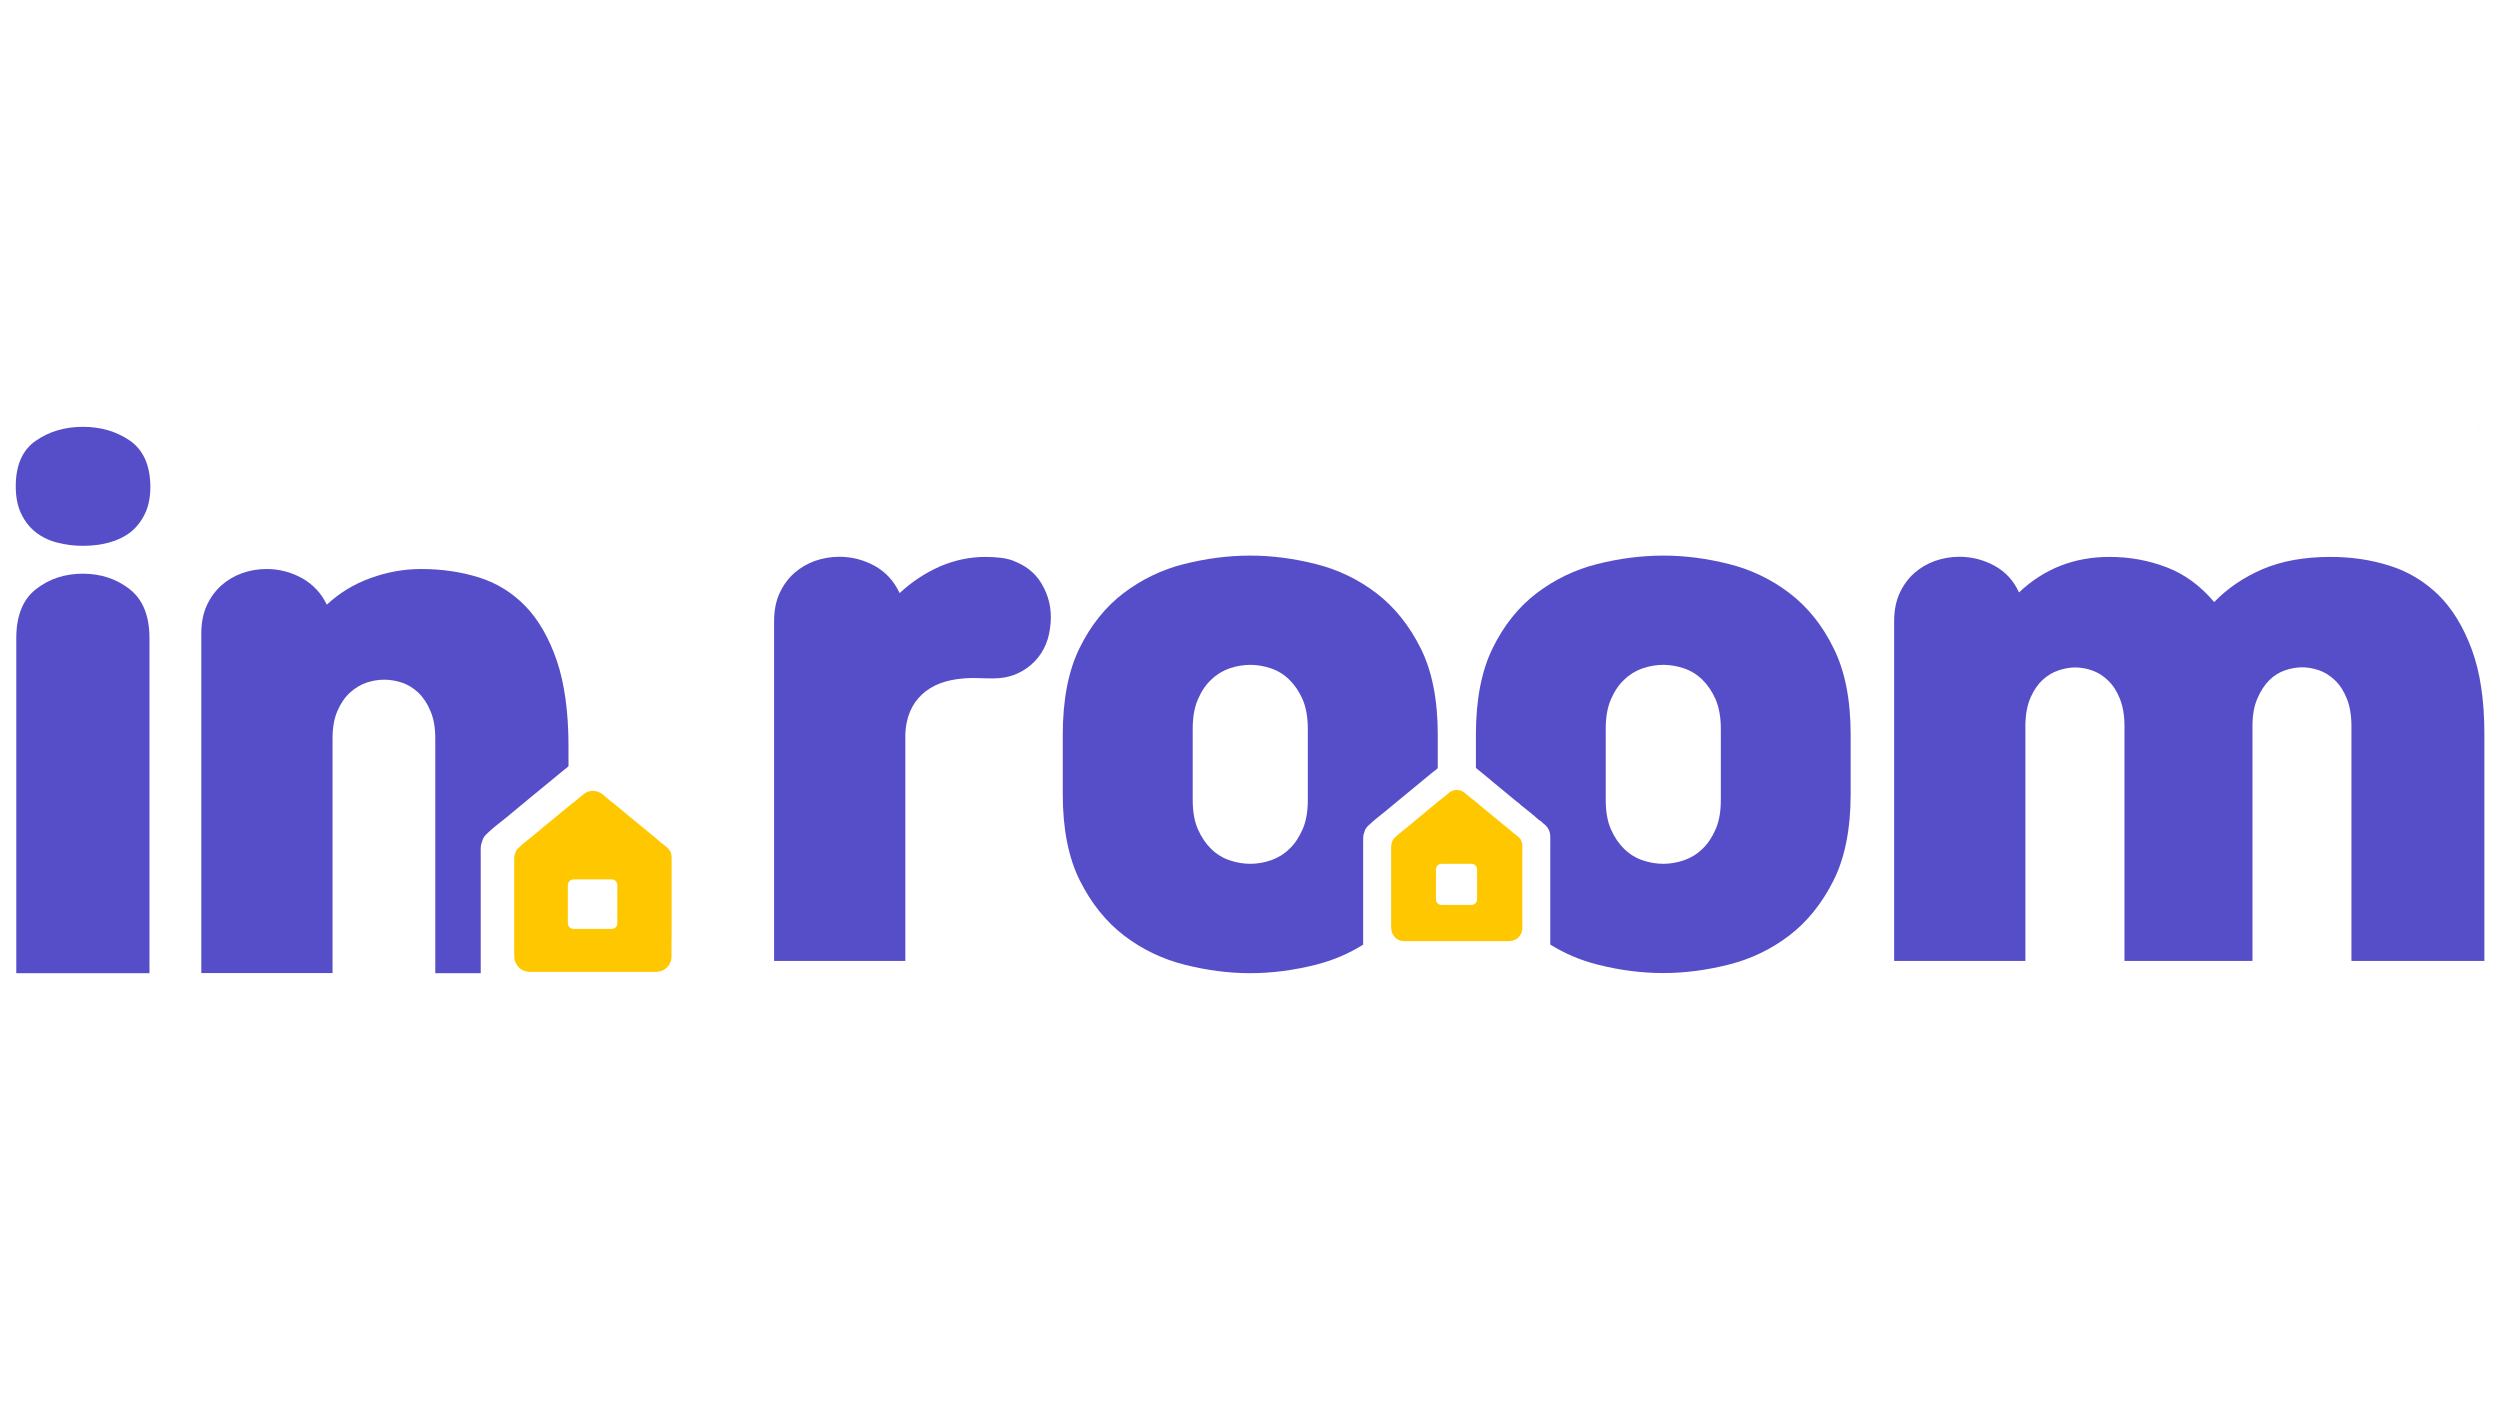 <?xml version="1.0" encoding="utf-8"?>
<!-- Generator: Adobe Illustrator 22.0.1, SVG Export Plug-In . SVG Version: 6.00 Build 0)  -->
<svg version="1.1" id="레이어_1" xmlns="http://www.w3.org/2000/svg" xmlns:xlink="http://www.w3.org/1999/xlink" x="0px"
	 y="0px" viewBox="0 0 1920 1080" style="enable-background:new 0 0 1920 1080;" xml:space="preserve">
<style type="text/css">
	.st0{fill:#564EC8;}
	.st1{fill:#FFC700;}
</style>
<g>
	<path class="st0" d="M1095.8,752.1c0.7,0.1,1.3,0.2,1.8,0.2C1097.1,752.2,1096.4,752.2,1095.8,752.1z"/>
	<path class="st0" d="M1902,327.8c0.8,0.2,1.5,0.2,2.2,0.2C1903.5,328,1902.7,327.9,1902,327.8z"/>
	<path class="st0" d="M780.4,431.6c-3.6-1.7-7.5-2.7-11.7-3.2c-4.1-0.5-8-0.7-11.7-0.7c-12.2,0-24,2.5-35.3,7.4
		c-11.3,5-21.5,11.8-30.8,20.4c-4.3-9.3-10.7-16.2-19.1-20.9c-8.4-4.6-17.5-7-27.1-7c-6.6,0-12.9,1.1-18.9,3.2
		c-6,2.2-11.3,5.3-15.9,9.4c-4.6,4.1-8.4,9.3-11.2,15.4c-2.8,6.1-4.2,13.3-4.2,21.6V738h100.8V563.2c0.7-12.6,4.9-22.5,12.7-29.8
		c7.8-7.3,18.6-11.4,32.5-12.4c3.6-0.3,7.4-0.4,11.4-0.2c4,0.2,7.8,0.2,11.4,0.2c10.9,0,20.4-3.5,28.5-10.4c8.1-7,13-16.2,14.6-27.8
		c1.7-11.6,0.1-22-4.7-31.3C797.2,442.2,790,435.6,780.4,431.6z"/>
	<path class="st0" d="M1898.3,498.7c-6.5-17.5-15.1-31.5-25.8-42c-10.8-10.4-23.3-17.9-37.5-22.3c-14.2-4.5-29.3-6.7-45.2-6.7
		c-20.2,0-37.6,3.2-52.1,9.4c-14.6,6.3-27,14.7-37.2,25.3c-10.6-12.6-22.8-21.5-36.7-26.8c-13.9-5.3-28.5-7.9-43.7-7.9
		c-27.1,0-50.3,9.1-69.5,27.3c-4-8.9-10.2-15.7-18.6-20.4c-8.4-4.6-17.5-7-27.1-7c-6.6,0-12.9,1.1-18.9,3.2
		c-6,2.2-11.3,5.3-15.9,9.4c-4.6,4.1-8.4,9.3-11.2,15.4c-2.8,6.1-4.2,13.3-4.2,21.6V738h100.8V555.3c0.3-7.9,1.7-14.6,4.2-20.1
		c2.5-5.5,5.5-9.8,9.2-13.2c3.6-3.3,7.7-5.7,12.2-7.2c4.5-1.5,8.7-2.2,12.7-2.2c4,0,8.2,0.7,12.7,2.2c4.5,1.5,8.6,4.1,12.4,7.7
		c3.8,3.6,6.9,8.4,9.2,14.2c2.3,5.8,3.5,12.8,3.5,21.1V738h98.3V557.7c0-8.3,1.2-15.3,3.7-21.1c2.5-5.8,5.5-10.5,9.2-14.2
		c3.6-3.6,7.8-6.2,12.4-7.7c4.6-1.5,8.9-2.2,12.9-2.2c4,0,8.2,0.7,12.7,2.2c4.5,1.5,8.6,4.1,12.4,7.7c3.8,3.6,6.9,8.4,9.2,14.2
		c2.3,5.8,3.5,12.8,3.5,21.1V738H1908V563.7C1908,537.9,1904.8,516.2,1898.3,498.7z"/>
	<path class="st0" d="M1047.8,639.2c0.4-2,1.5-3.6,2.9-5c4-3.8,8.3-7.2,12.6-10.6c5.2-4.3,10.4-8.6,15.6-12.9
		c7.2-5.9,14.3-11.8,21.5-17.7c0.5-0.4,1-0.8,1.5-1.1c0,0,0,0,0,0c0.8-0.6,1.5-1.3,2.3-1.9v-25.8c0-26.8-4.4-49-13.2-66.5
		c-8.8-17.5-20.1-31.6-34-42.2c-13.9-10.6-29.4-18-46.4-22.3c-17.1-4.3-33.8-6.5-50.4-6.5c-16.9,0-33.8,2.2-50.9,6.5
		c-17.1,4.3-32.5,11.8-46.4,22.3c-13.9,10.6-25.2,24.7-33.8,42.2c-8.6,17.5-12.9,39.7-12.9,66.5v45.7c0,26.8,4.4,49,13.2,66.5
		c8.8,17.5,20.1,31.6,34,42.2c13.9,10.6,29.4,18,46.4,22.3c17,4.3,33.8,6.5,50.4,6.5c16.5,0,33.3-2.2,50.4-6.5
		c13-3.3,25.1-8.4,36.3-15.4c0-26.6,0-53.3,0-79.9C1046.9,643.5,1046.8,641.3,1047.8,639.2z M1004.4,614.3c0,8.9-1.3,16.5-4,22.6
		c-2.7,6.1-6,11.2-10.2,15.1c-4.1,4-8.9,6.9-14.1,8.7c-5.3,1.8-10.6,2.7-15.9,2.7c-5.3,0-10.6-0.9-15.9-2.7
		c-5.3-1.8-10-4.7-14.1-8.7c-4.1-4-7.5-9-10.2-15.1c-2.7-6.1-4-13.7-4-22.6v-54.6c0-8.9,1.3-16.5,4-22.6c2.6-6.1,6-11.2,10.2-15.1
		c4.1-4,8.9-6.9,14.1-8.7c5.3-1.8,10.6-2.7,15.9-2.7c5.3,0,10.6,0.9,15.9,2.7c5.3,1.8,10,4.7,14.1,8.7c4.1,4,7.5,9,10.2,15.1
		c2.6,6.1,4,13.7,4,22.6V614.3z"/>
	<path class="st0" d="M1374.3,455.5c-13.9-10.6-29.4-18-46.4-22.3c-17.1-4.3-33.8-6.5-50.4-6.5c-16.9,0-33.8,2.2-50.9,6.5
		c-17.1,4.3-32.5,11.8-46.4,22.3c-13.9,10.6-25.2,24.7-33.8,42.2c-8.6,17.5-12.9,39.7-12.9,66.5v25.5c0.1,0.1,0.2,0.2,0.2,0.2
		c0,0,0,0,0,0c0.3,0.3,0.6,0.5,0.9,0.8c0,0,0,0,0,0c4.4,3.5,8.8,7.1,13,10.7c1.4,1.1,2.8,2.3,4.1,3.4c4.4,3.6,8.7,7.2,13.1,10.8
		c1.3,0.9,2.5,1.8,3.5,2.9c4.6,3.6,9.1,7.2,13.4,11.1c1.5,0.7,2.6,1.9,3.8,3c3.2,2.3,4.9,5.5,5.1,9.4c0.1,3.3,0,6.6,0,9.9
		c0,2.2,0,4.4,0,6.5c0,8.2,0,16.3,0,24.5c0,2.2,0,4.4,0,6.5c0,8.2,0,16.3,0,24.5c0,2.2,0,4.4,0,6.5c0,1.7,0,3.3,0,5
		c11.2,7,23.3,12.1,36.3,15.4c17,4.3,33.8,6.5,50.4,6.5c16.5,0,33.3-2.2,50.4-6.5c17-4.3,32.5-11.7,46.4-22.3
		c13.9-10.6,25.2-24.7,34-42.2c8.8-17.5,13.2-39.7,13.2-66.5v-45.7c0-26.8-4.4-49-13.2-66.5C1399.5,480.1,1388.2,466.1,1374.3,455.5
		z M1321.6,614.3c0,8.9-1.3,16.5-4,22.6c-2.7,6.1-6,11.2-10.2,15.1c-4.1,4-8.9,6.9-14.1,8.7c-5.3,1.8-10.6,2.7-15.9,2.7
		c-5.3,0-10.6-0.9-15.9-2.7c-5.3-1.8-10-4.7-14.1-8.7c-4.1-4-7.5-9-10.2-15.1c-2.7-6.1-4-13.7-4-22.6v-54.6c0-8.9,1.3-16.5,4-22.6
		c2.6-6.1,6-11.2,10.2-15.1c4.1-4,8.9-6.9,14.1-8.7c5.3-1.8,10.6-2.7,15.9-2.7c5.3,0,10.6,0.9,15.9,2.7c5.3,1.8,10,4.7,14.1,8.7
		c4.1,4,7.5,9,10.2,15.1c2.6,6.1,4,13.7,4,22.6V614.3z"/>
	<path class="st1" d="M1169.1,699.2c0-5.7,0-11.4,0-17.1c0-1.5,0-3.1,0-4.6c0-5.7,0-11.4,0-17.1c0-1.5,0-3.1,0-4.6
		c0-2.3,0.1-4.6,0-6.9c-0.1-2.7-1.3-5-3.6-6.6c-0.8-0.8-1.6-1.6-2.7-2.1c-3-2.8-6.2-5.3-9.4-7.8c-0.7-0.8-1.6-1.4-2.5-2.1
		c-3-2.5-6.1-5-9.1-7.5c-1-0.8-1.9-1.6-2.9-2.4c-1.8-1.6-3.6-3.1-5.5-4.6c-1.2-1-2.4-2-3.7-2.9c-0.2-0.2-0.4-0.4-0.6-0.5
		c0,0,0,0,0,0c-0.5-0.5-1.1-1.1-1.8-1.4v0c-0.1-0.1-0.2-0.1-0.2-0.2c-0.9-0.9-2-1.8-3.1-2.5c-3.3-2.2-7.6-2.2-10.7,0.2
		c-2.2,1.7-4.3,3.6-6.5,5.3c0,0,0,0,0,0c-0.4,0.3-0.7,0.5-1.1,0.8c-0.6,0.5-1.2,1-1.8,1.5c-4.4,3.6-8.8,7.3-13.2,10.9
		c-3.6,3-7.3,6-10.9,9.1c-3,2.4-6.1,4.7-8.8,7.4c-1,0.9-1.7,2.1-2,3.5c-0.6,1.4-0.6,3-0.6,4.5c0,19,0,38.1,0,57.1c0,1,0,1.9,0,2.9
		c0,0.5,0,1,0.1,1.5c0,0.2,0,0.3,0.1,0.5c-0.1,1.4,0.3,2.6,1,3.8c1.5,3.1,4,4.9,7.4,5.3c0.5,0.1,1.1,0.1,1.6,0.1c-0.5,0-1,0-1.6-0.1
		c0.7,0.2,1.3,0.2,2,0.2c26.5,0,53,0,79.5,0c0.7,0,1.4,0,2-0.2c4.5-0.4,8.4-4.4,8.6-9.2c0.1-1.6,0.1-3.1,0-4.7c0-1.6,0-3.1,0-4.7
		C1169.1,702.3,1169.1,700.7,1169.1,699.2z M1134.4,690.7c0,2.4-1.9,4.3-4.3,4.3h-23c-2.4,0-4.3-1.9-4.3-4.3v-23
		c0-2.4,1.9-4.3,4.3-4.3h23c2.4,0,4.3,1.9,4.3,4.3V690.7z"/>
	<path class="st0" d="M99.9,338.5c-10.3-7.1-22.3-10.7-36.2-10.7c-13.9,0-26,3.6-36.2,10.7c-10.3,7.1-15.4,18.8-15.4,35
		c0,8.3,1.4,15.3,4.2,21.1c2.8,5.8,6.5,10.5,11.2,14.2c4.6,3.6,10.1,6.3,16.4,7.9c6.3,1.7,12.9,2.5,19.9,2.5c7,0,13.6-0.8,19.9-2.5
		c6.3-1.7,11.7-4.3,16.4-7.9c4.6-3.6,8.4-8.4,11.2-14.2c2.8-5.8,4.2-12.8,4.2-21.1C115.3,357.3,110.1,345.7,99.9,338.5z"/>
	<path class="st0" d="M99.6,452.5c-10.1-7.9-22.1-11.9-36-11.9c-13.9,0-25.9,4-36,11.9c-10.1,7.9-15.1,20.5-15.1,37.7v257.2h102.3
		V490.2C114.8,473,109.7,460.4,99.6,452.5z"/>
	<path class="st0" d="M370.2,646.5c0.5-2.4,1.8-4.4,3.5-6c4.8-4.6,10-8.6,15.2-12.7c6.2-5.2,12.5-10.4,18.7-15.5
		c8.6-7.1,17.2-14.2,25.8-21.2c0.6-0.5,1.2-0.9,1.8-1.4c0,0,0,0,0,0c0.5-0.4,0.9-0.8,1.4-1.2v-15.4c0-26.1-3-48-8.9-65.5
		c-6-17.5-14-31.5-24.1-42c-10.1-10.4-22-17.8-35.7-22.1c-13.7-4.3-28.5-6.5-44.4-6.5c-13.2,0-26.2,2.3-39,7
		c-12.7,4.6-23.9,11.4-33.5,20.4c-4.3-8.9-10.7-15.7-19.1-20.4c-8.4-4.6-17.5-7-27.1-7c-6.6,0-12.9,1.1-18.9,3.2
		c-6,2.2-11.3,5.3-15.9,9.4c-4.6,4.1-8.4,9.3-11.2,15.4c-2.8,6.1-4.2,13.3-4.2,21.6v260.7h100.8V567.2c0-8.3,1.2-15.3,3.7-21.1
		c2.5-5.8,5.7-10.5,9.7-14.2c4-3.6,8.3-6.2,12.9-7.7c4.6-1.5,9.1-2.2,13.4-2.2c4.3,0,8.8,0.7,13.4,2.2c4.6,1.5,8.9,4.1,12.7,7.7
		c3.8,3.6,7,8.4,9.4,14.2c2.5,5.8,3.7,12.8,3.7,21.1v180.2h34.9c0-31.1,0-62.1,0-93.2C369.1,651.6,369.1,648.9,370.2,646.5z"/>
	<path class="st1" d="M515.8,718.4c0-6.8,0-13.7,0-20.5c0-1.8,0-3.7,0-5.5c0-6.8,0-13.7,0-20.5c0-1.8,0-3.7,0-5.5
		c0-2.8,0.1-5.6,0-8.3c-0.1-3.3-1.6-6-4.3-7.9c-1-0.9-2-1.9-3.2-2.5c-3.6-3.3-7.4-6.3-11.2-9.4c-0.9-0.9-1.9-1.7-3-2.5
		c-3.7-3-7.3-6-11-9c-1.2-1-2.3-1.9-3.5-2.9c-3.6-3.1-7.2-6.1-11-9c-0.3-0.2-0.5-0.4-0.8-0.6c0,0,0,0,0,0c-0.6-0.7-1.3-1.3-2.1-1.7
		v0c-0.1-0.1-0.2-0.2-0.3-0.3c-1.1-1.1-2.4-2.1-3.7-3c-4-2.6-9.1-2.6-12.9,0.2c-2.7,2-5.2,4.3-7.8,6.4c0,0,0,0,0,0
		c-0.4,0.3-0.9,0.6-1.3,0.9c-1.1,0.9-2.3,1.9-3.4,2.8c-4.9,4-9.7,8-14.6,12c-4.4,3.6-8.7,7.2-13.1,10.9c-3.6,2.8-7.3,5.7-10.6,8.9
		c-1.2,1.1-2.1,2.5-2.4,4.2c-0.8,1.7-0.7,3.6-0.7,5.4c0,24,0,48,0,72c0,0.6,0,1.2,0.1,1.7c0,0.2,0.1,0.4,0.1,0.6
		c-0.1,1.6,0.3,3.1,1.2,4.5c1.8,3.7,4.8,5.9,8.9,6.4c0.6,0.1,1.3,0.2,1.9,0.2c-0.6,0-1.2,0-1.9-0.2c0.8,0.3,1.6,0.2,2.4,0.2
		c9.6,0,19.2,0,28.8,0c22.2,0,44.4,0,66.6,0c0.8,0,1.6,0.1,2.4-0.2c5.5-0.4,10.1-5.3,10.3-11c0.1-3.7,0-7.5,0-11.3
		C515.8,722.1,515.8,720.3,515.8,718.4z M474.1,709.1c0,2.4-1.9,4.3-4.3,4.3h-29.4c-1.8,0-3.3-1.1-3.9-2.6c-0.2-0.5-0.4-1.1-0.4-1.7
		v-29.4c0-0.6,0.1-1.2,0.4-1.7c0.7-1.5,2.2-2.6,3.9-2.6h29.4c2.4,0,4.3,1.9,4.3,4.3V709.1z"/>
</g>
</svg>
